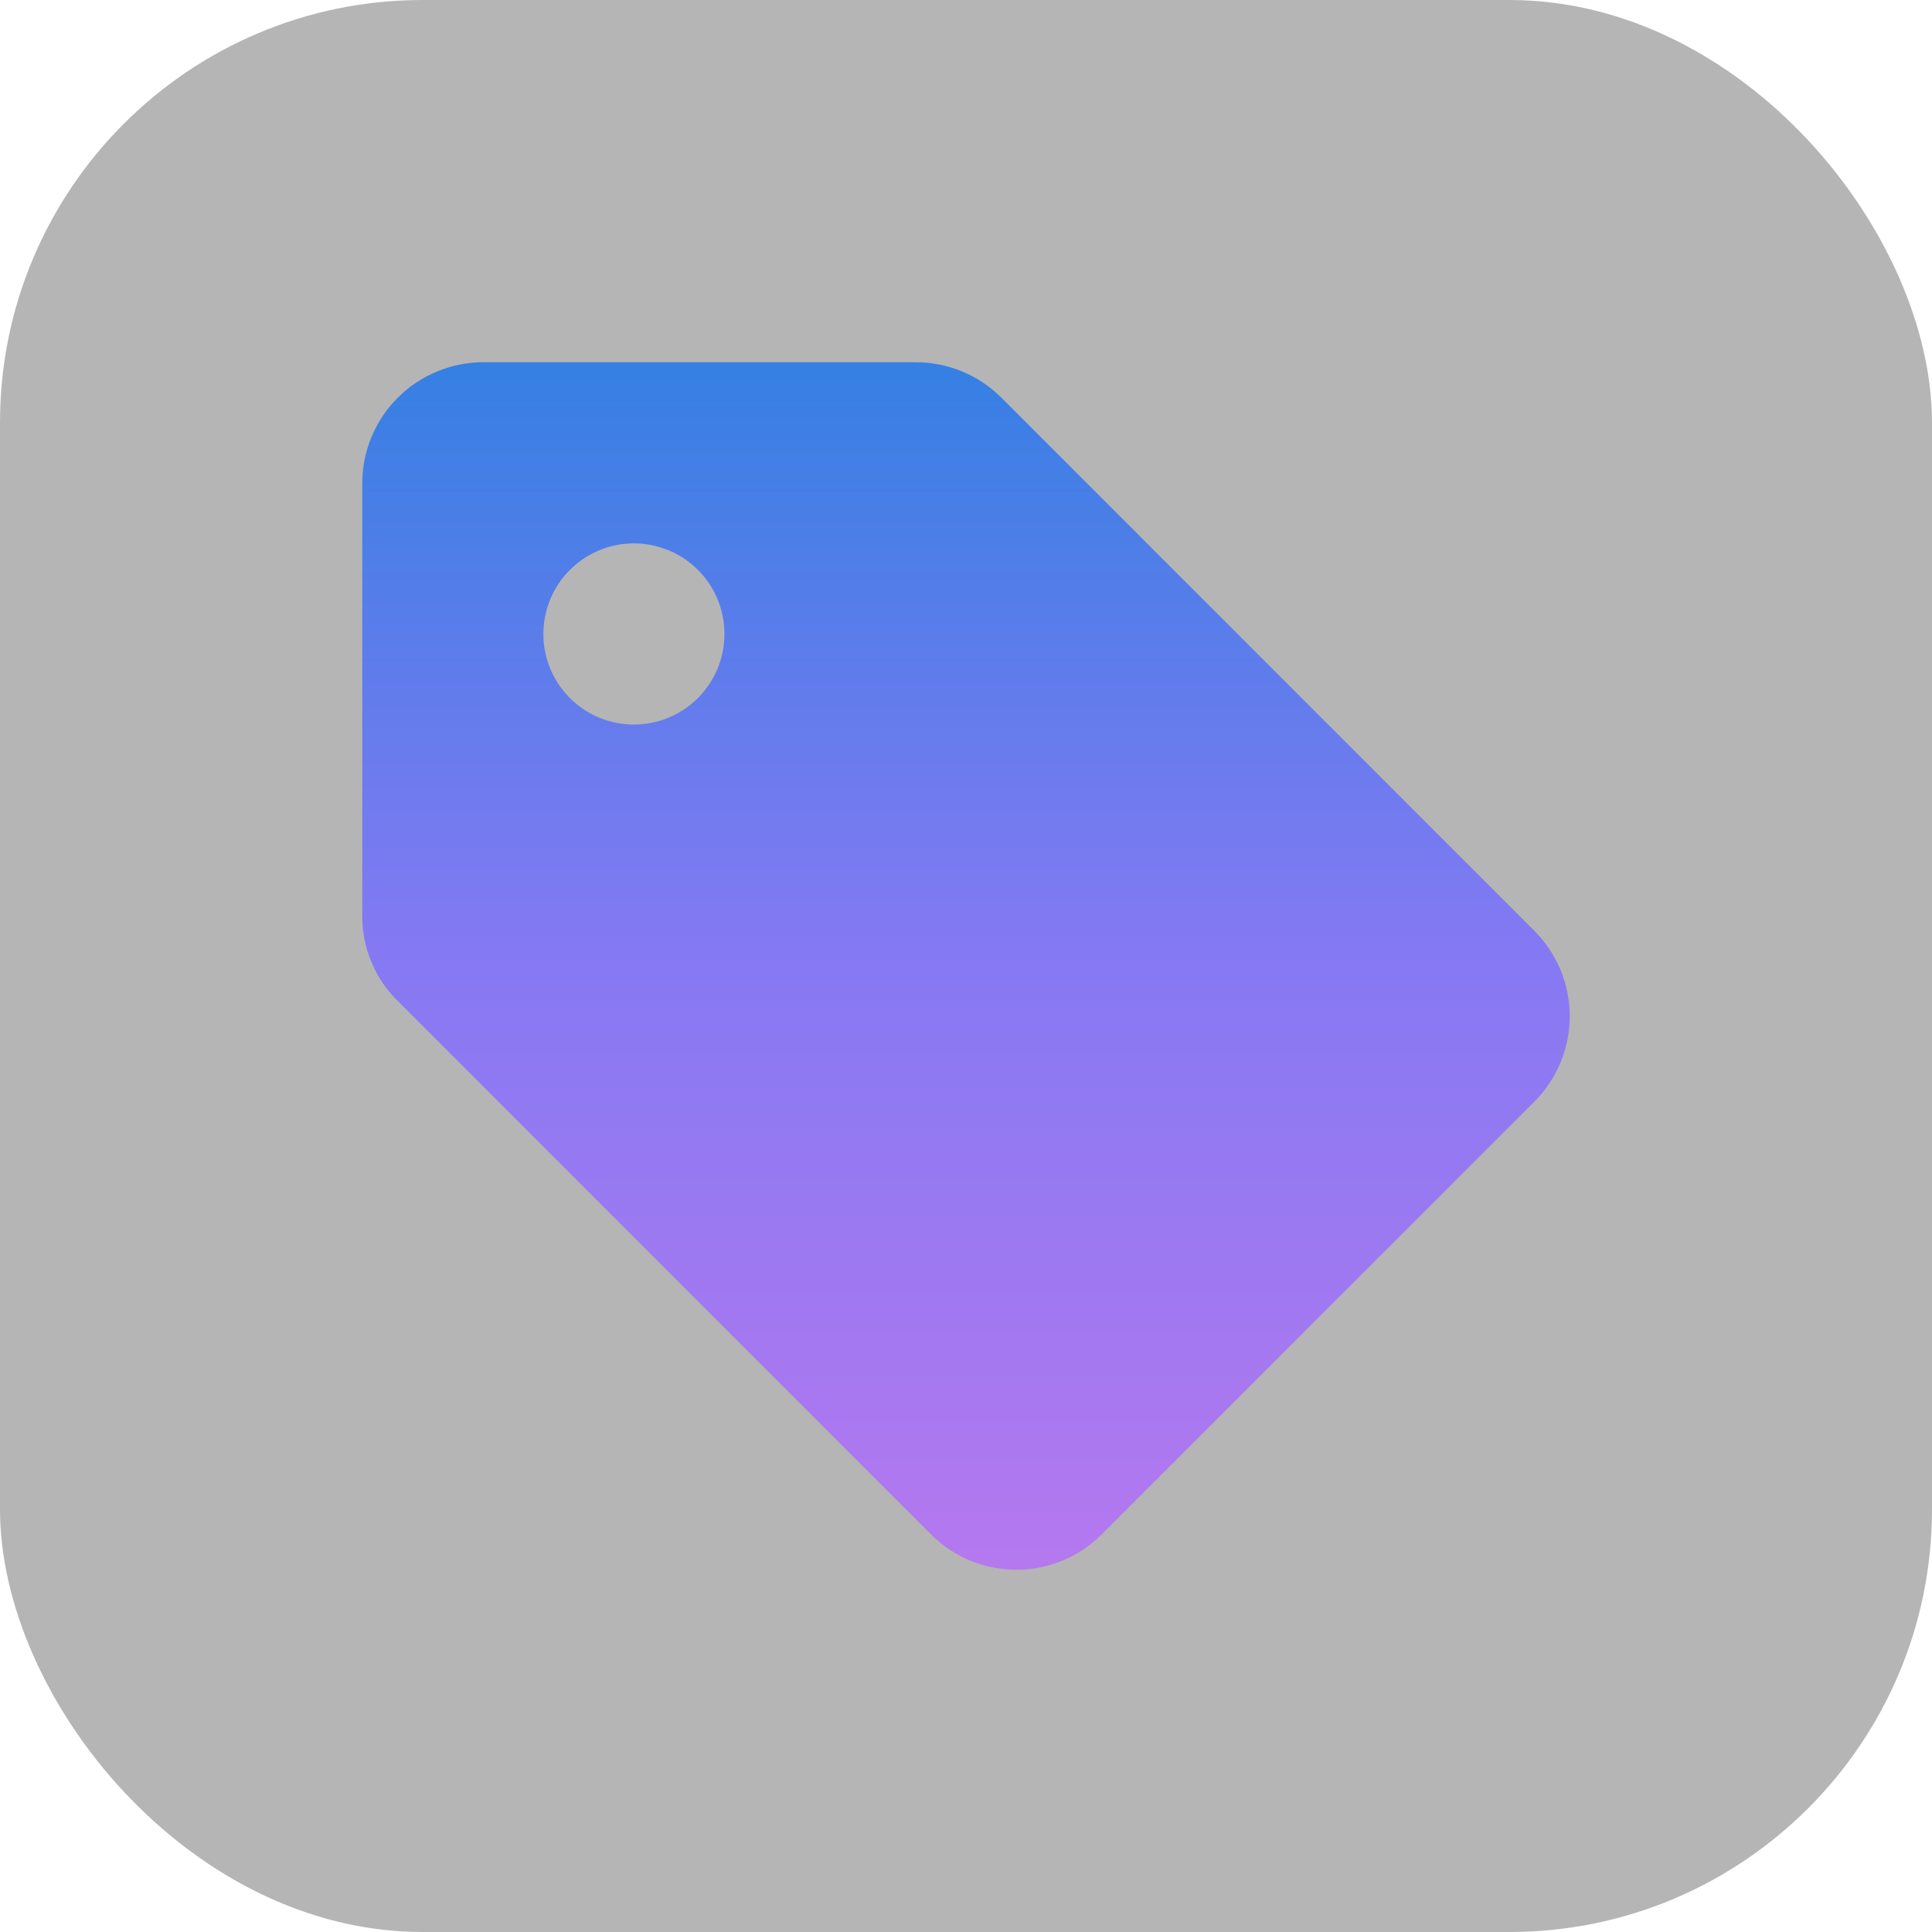 <svg width="32" height="32" viewBox="0 0 32 32" fill="none" xmlns="http://www.w3.org/2000/svg">
<rect width="32" height="32" fill="#B5B5B5" rx="7px" ry="7px"></rect>
<path d="M25.409 15.412L16.579 6.58C16.204 6.208 15.697 6 15.169 6H8C7.47 6.002 6.962 6.213 6.588 6.588C6.213 6.962 6.002 7.47 6 8V15.172C5.999 15.434 6.051 15.694 6.152 15.936C6.254 16.179 6.402 16.398 6.59 16.582L15.419 25.413C15.605 25.599 15.825 25.747 16.068 25.848C16.311 25.948 16.571 26 16.834 26C17.097 26 17.357 25.948 17.6 25.848C17.843 25.747 18.063 25.599 18.249 25.413L25.419 18.242C25.604 18.056 25.75 17.834 25.85 17.591C25.95 17.348 26.001 17.088 26 16.825C25.999 16.562 25.946 16.302 25.845 16.059C25.743 15.817 25.595 15.597 25.409 15.412ZM10.5 12.001C10.203 12.001 9.913 11.913 9.666 11.748C9.42 11.583 9.227 11.349 9.114 11.075C9 10.801 8.971 10.499 9.029 10.208C9.086 9.917 9.229 9.65 9.439 9.44C9.649 9.23 9.916 9.087 10.207 9.029C10.498 8.971 10.8 9.001 11.074 9.115C11.348 9.228 11.582 9.421 11.747 9.667C11.912 9.914 11.999 10.204 11.999 10.501C11.999 10.899 11.841 11.28 11.56 11.562C11.279 11.843 10.897 12.001 10.5 12.001Z" fill="url(#paint0_linear_1193_9551)"/>
<defs>
<linearGradient id="paint0_linear_1193_9551" x1="16" y1="6" x2="16" y2="26" gradientUnits="userSpaceOnUse">
<stop stop-color="#3580E3"/>
<stop offset="0.49" stop-color="#8579F3"/>
<stop offset="1" stop-color="#B578EF"/>
</linearGradient>
</defs>
</svg>
